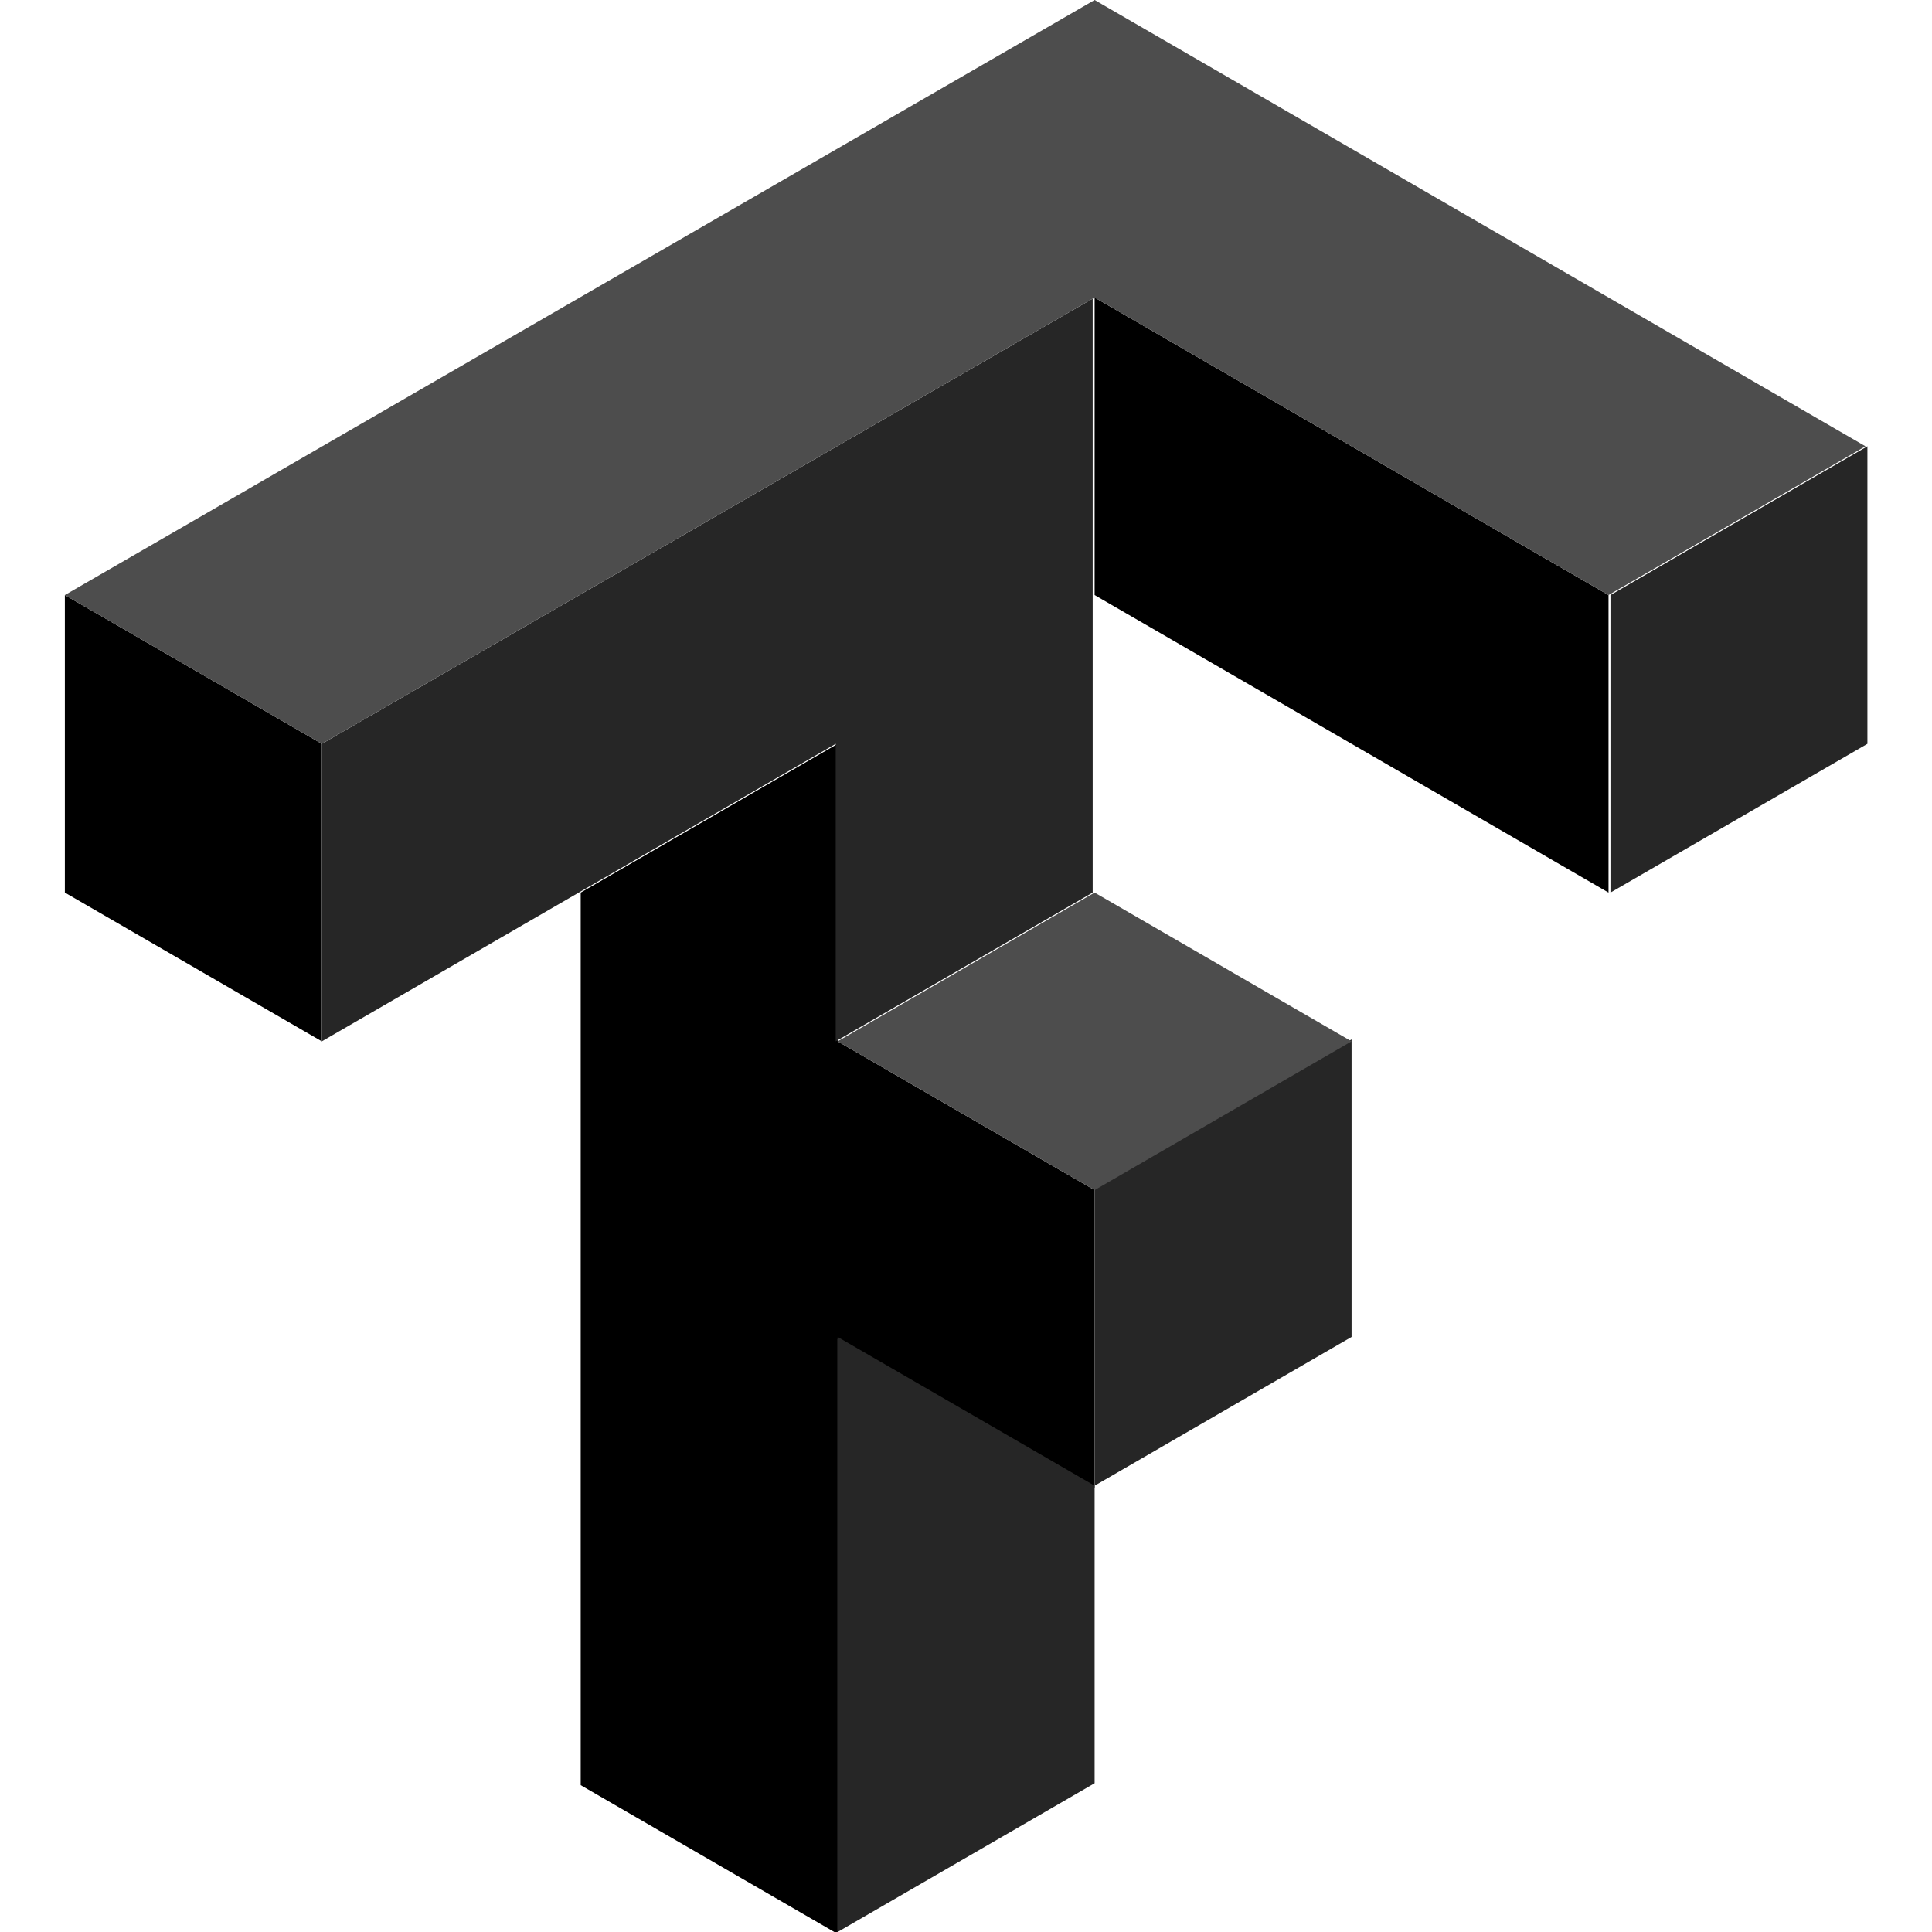 <?xml version="1.0" encoding="utf-8"?>
<!-- Generator: Adobe Illustrator 24.2.1, SVG Export Plug-In . SVG Version: 6.00 Build 0)  -->
<svg version="1.1"
	 id="svg8" xmlns:cc="http://creativecommons.org/ns#" xmlns:dc="http://purl.org/dc/elements/1.1/" xmlns:rdf="http://www.w3.org/1999/02/22-rdf-syntax-ns#" xmlns:svg="http://www.w3.org/2000/svg"
	 xmlns="http://www.w3.org/2000/svg" xmlns:xlink="http://www.w3.org/1999/xlink" x="0px" y="0px" viewBox="0 0 100 100"
	 style="enable-background:new 0 0 100 100;" xml:space="preserve">
<style type="text/css">
	.st0{fill:#262626;}
	.st1{fill:#4D4D4D;}
</style>
<g id="layer1" transform="translate(-77.943,-177)">
	<g id="g4550">
		<path id="path4508" d="M134.6,192.4v15.4l26.6,15.4v-15.4L134.6,192.4z M81.3,207.8v15.4l13.3,7.7v-15.4L81.3,207.8z M121.3,215.5
			l-13.3,7.7v46.2l13.3,7.7v-30.8l13.3,7.7v-15.4l-13.3-7.7V215.5z"/>
		<path id="path4491" class="st0" d="M134.6,192.4l-40,23.1v15.4l26.6-15.4v15.4l13.3-7.7V192.4z M174.6,200.1l-13.3,7.7v15.4
			l13.3-7.7V200.1z M147.9,230.8l-13.3,7.7v15.4l13.3-7.7V230.8z M134.6,253.9l-13.3-7.7V277l13.3-7.7V253.9z"/>
		<path id="path4506" class="st1" d="M134.6,177l-53.3,30.8l13.3,7.7l40-23.1l26.6,15.4l13.3-7.7L134.6,177z M134.6,223.2l-13.3,7.7
			l13.3,7.7l13.3-7.7L134.6,223.2z"/>
	</g>
</g>
</svg>
